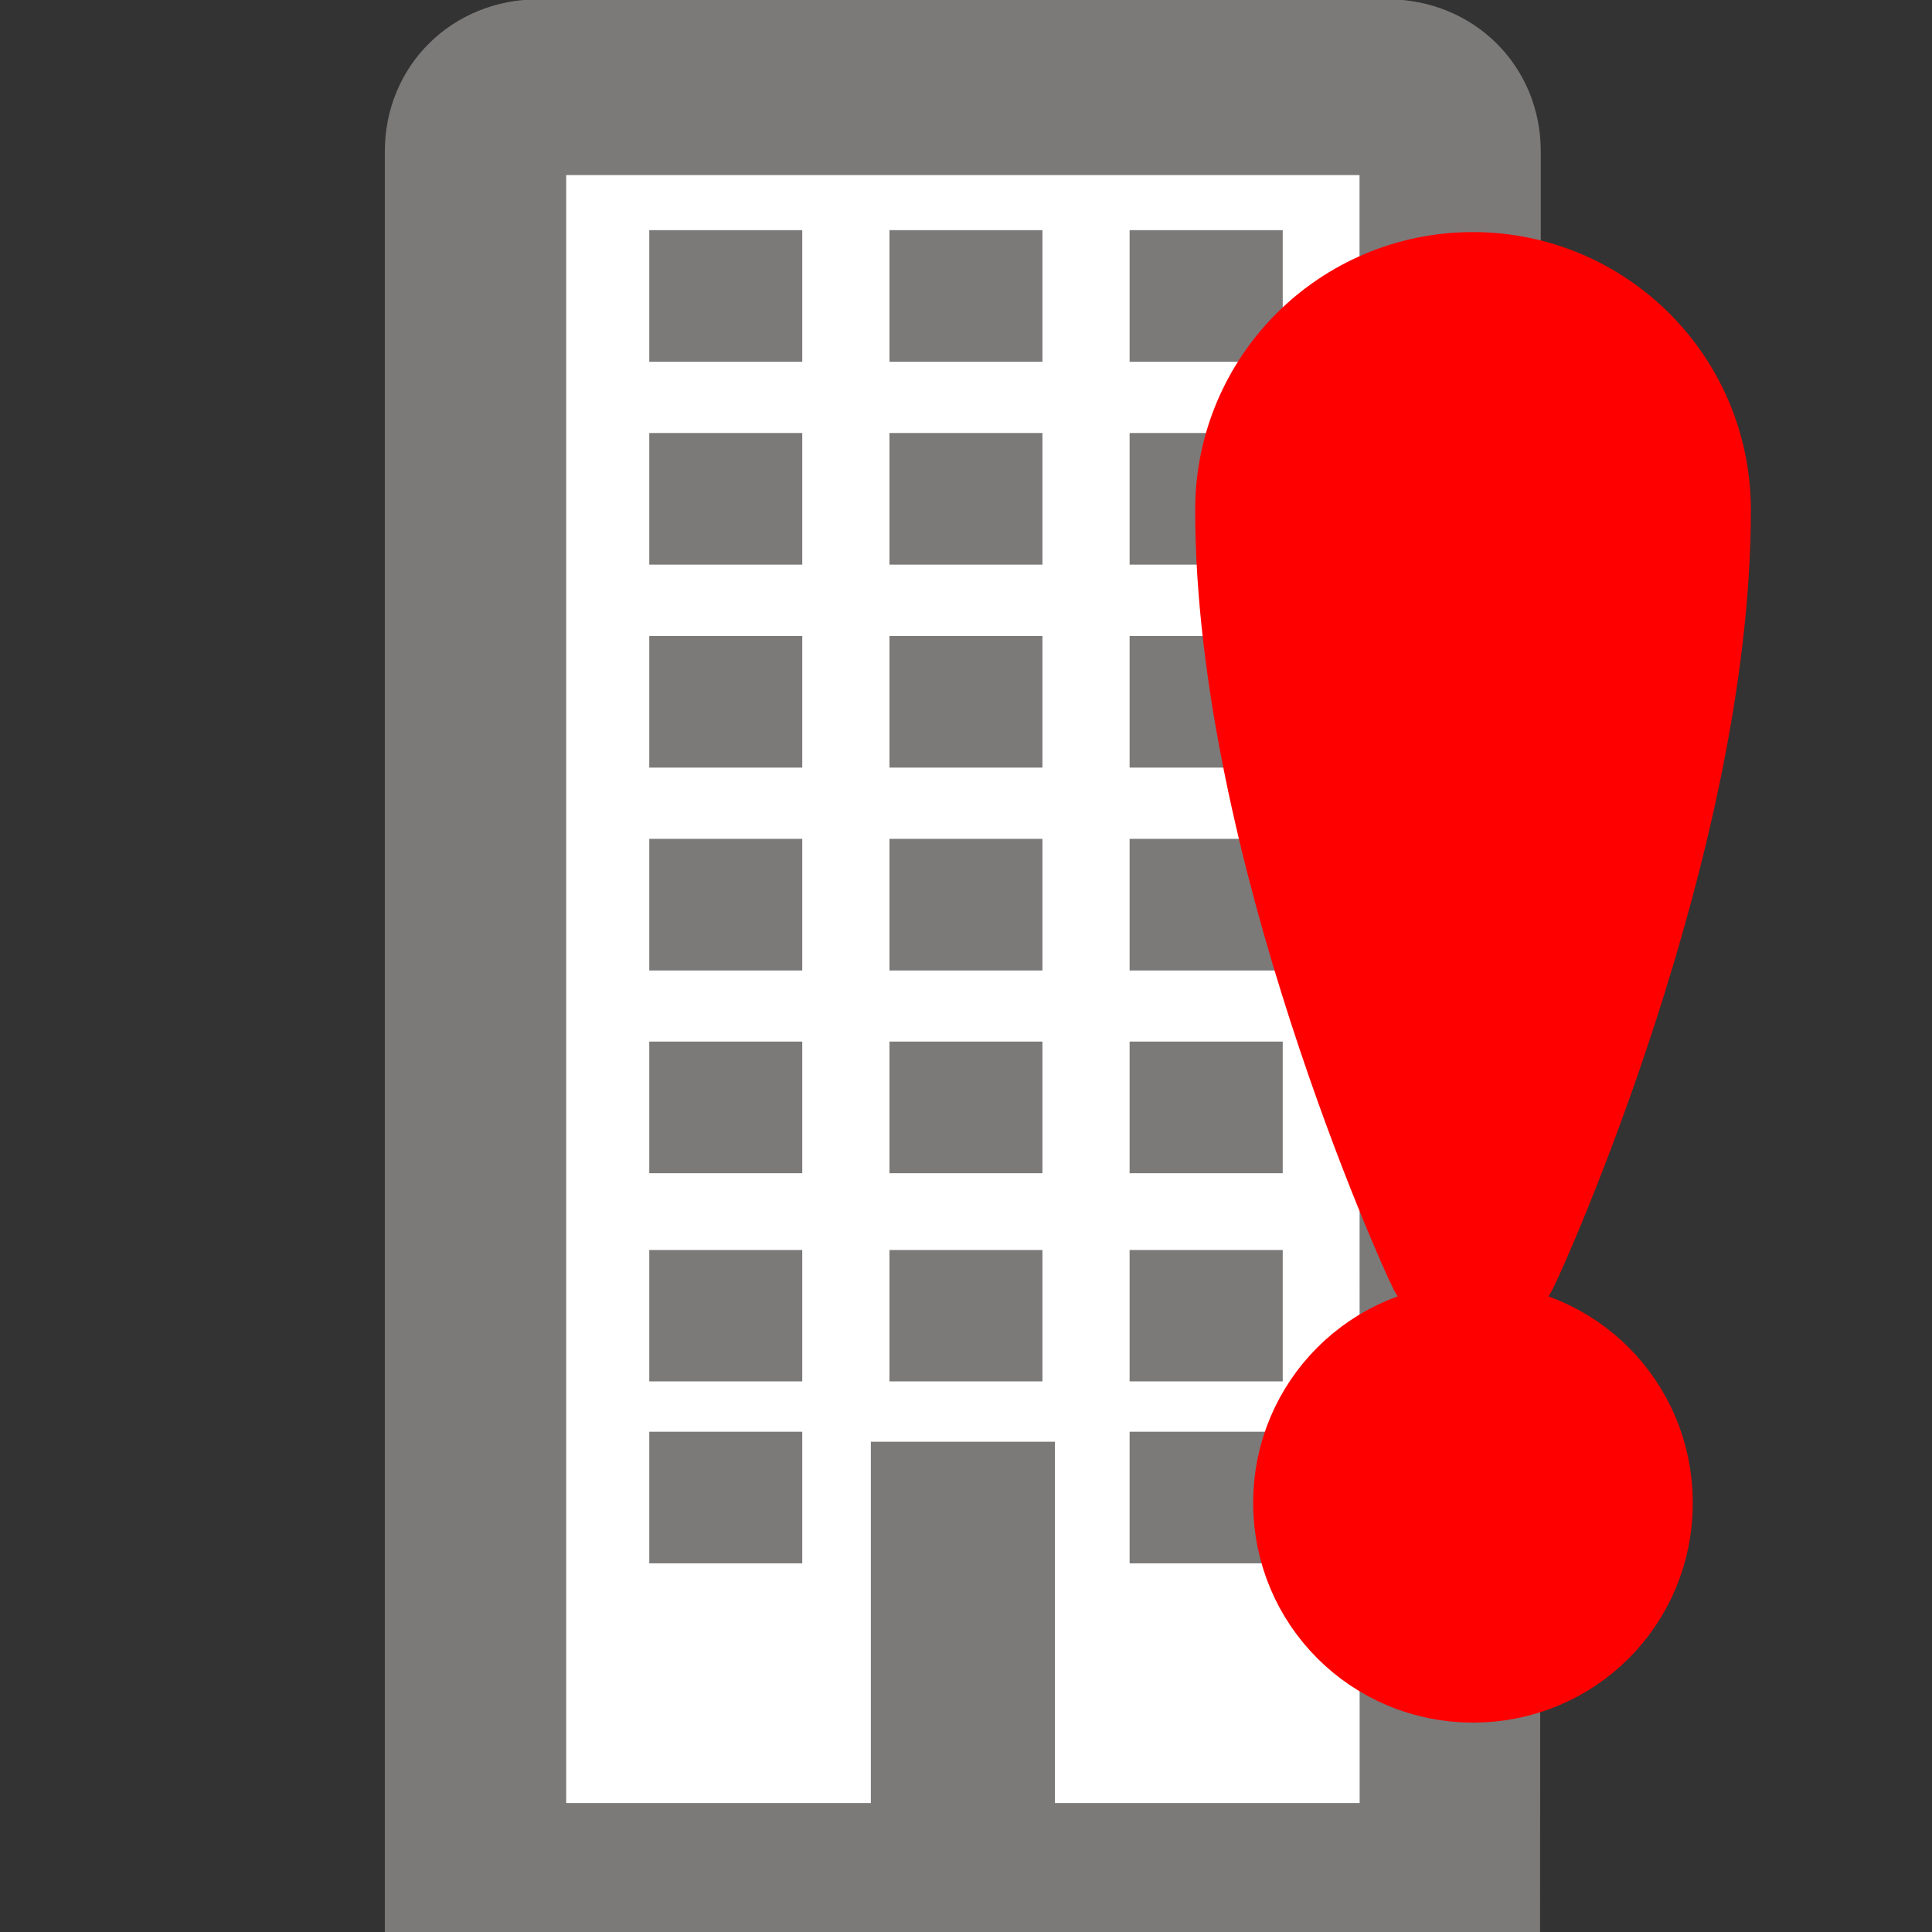 <?xml version="1.0" encoding="utf-8"?>
<!-- Generator: Adobe Illustrator 15.1.0, SVG Export Plug-In . SVG Version: 6.00 Build 0)  -->
<!DOCTYPE svg PUBLIC "-//W3C//DTD SVG 1.1//EN" "http://www.w3.org/Graphics/SVG/1.1/DTD/svg11.dtd">
<svg version="1.1" id="Camada_1" xmlns:x="http://ns.adobe.com/Extensibility/1.0/" xmlns:i="http://ns.adobe.com/AdobeIllustrator/10.0/" xmlns:graph="http://ns.adobe.com/Graphs/1.0/"
	 xmlns="http://www.w3.org/2000/svg" xmlns:xlink="http://www.w3.org/1999/xlink" x="0px" y="0px" width="16px" height="16px"
	 viewBox="0 0 16 16" enable-background="new 0 0 16 16" xml:space="preserve">
<rect x="0" y="0" width="16" height="16" fill="#333333" stroke="none"/>
<rect x="4.5" y="1.5" fill="#FFFFFF" stroke="#FFFFFF" stroke-miterlimit="10" width="7" height="14"/>
<path fill="#7C7979" stroke="#7C7979" stroke-width="0.5" stroke-miterlimit="10" d="M12.504,16.244L12.51,4.2
	c-0.045,0-0.045,0-0.088,0c0.045,0,0.045,0,0.088,0V3.276c0-0.043-0.045-0.087-0.045-0.131c0,0.044,0.045,0.087,0.045,0.131V3.233
	V1.254c0-0.571-0.443-1.01-1.023-1.01H4.46c-0.579,0-1.023,0.439-1.023,1.01v6.748V7.277c0,0.327,0,0.606,0,0.869
	c0,0.045,0,0.114,0,0.159v0.748v5.991c0,0.13,0-9.995,0,0.515v0.687L12.504,16.244C12.441,16.244,12.504,16.244,12.504,16.244
	L12.504,16.244z M11.51,15.182H8.486v-2.992H7.462v2.992H4.439V1.2h7.07L11.51,15.182L11.51,15.182z"/>
<g>
	
		<rect x="5.502" y="3.711" fill="#7C7979" stroke="#7C7979" stroke-width="0.25" stroke-miterlimit="10" width="1.017" height="0.84"/>
	
		<rect x="7.491" y="10.477" fill="#7C7979" stroke="#7C7979" stroke-width="0.25" stroke-miterlimit="10" width="1.017" height="0.838"/>
	
		<rect x="7.491" y="5.392" fill="#7C7979" stroke="#7C7979" stroke-width="0.25" stroke-miterlimit="10" width="1.017" height="0.84"/>
	
		<rect x="7.491" y="8.751" fill="#7C7979" stroke="#7C7979" stroke-width="0.25" stroke-miterlimit="10" width="1.017" height="0.84"/>
	
		<rect x="7.491" y="7.072" fill="#7C7979" stroke="#7C7979" stroke-width="0.25" stroke-miterlimit="10" width="1.017" height="0.84"/>
	
		<rect x="5.502" y="10.477" fill="#7C7979" stroke="#7C7979" stroke-width="0.25" stroke-miterlimit="10" width="1.017" height="0.838"/>
	
		<rect x="5.502" y="5.392" fill="#7C7979" stroke="#7C7979" stroke-width="0.25" stroke-miterlimit="10" width="1.017" height="0.84"/>
	
		<rect x="7.491" y="3.711" fill="#7C7979" stroke="#7C7979" stroke-width="0.25" stroke-miterlimit="10" width="1.017" height="0.84"/>
	
		<rect x="5.502" y="11.982" fill="#7C7979" stroke="#7C7979" stroke-width="0.25" stroke-miterlimit="10" width="1.017" height="0.84"/>
	
		<rect x="5.502" y="8.751" fill="#7C7979" stroke="#7C7979" stroke-width="0.25" stroke-miterlimit="10" width="1.017" height="0.84"/>
	
		<rect x="5.502" y="7.072" fill="#7C7979" stroke="#7C7979" stroke-width="0.25" stroke-miterlimit="10" width="1.017" height="0.84"/>
	
		<rect x="9.48" y="5.392" fill="#7C7979" stroke="#7C7979" stroke-width="0.25" stroke-miterlimit="10" width="1.018" height="0.84"/>
	
		<rect x="9.48" y="3.711" fill="#7C7979" stroke="#7C7979" stroke-width="0.25" stroke-miterlimit="10" width="1.018" height="0.84"/>
	
		<rect x="9.48" y="8.751" fill="#7C7979" stroke="#7C7979" stroke-width="0.25" stroke-miterlimit="10" width="1.018" height="0.84"/>
	
		<rect x="9.48" y="10.477" fill="#7C7979" stroke="#7C7979" stroke-width="0.25" stroke-miterlimit="10" width="1.018" height="0.838"/>
	
		<rect x="9.48" y="7.072" fill="#7C7979" stroke="#7C7979" stroke-width="0.25" stroke-miterlimit="10" width="1.018" height="0.84"/>
	
		<rect x="9.48" y="11.982" fill="#7C7979" stroke="#7C7979" stroke-width="0.25" stroke-miterlimit="10" width="1.018" height="0.84"/>
	
		<rect x="5.502" y="2.031" fill="#7C7979" stroke="#7C7979" stroke-width="0.25" stroke-miterlimit="10" width="1.017" height="0.84"/>
	
		<rect x="7.491" y="2.031" fill="#7C7979" stroke="#7C7979" stroke-width="0.25" stroke-miterlimit="10" width="1.017" height="0.84"/>
	
		<rect x="9.48" y="2.031" fill="#7C7979" stroke="#7C7979" stroke-width="0.25" stroke-miterlimit="10" width="1.018" height="0.84"/>
</g>
<path fill="#FF0000" stroke="#FF0000" stroke-miterlimit="10" d="M12.199,10.585c-0.096,0-0.18-0.062-0.217-0.144
	c-0.07-0.133-1.584-3.481-1.584-6.218c0-0.996,0.805-1.801,1.801-1.801C13.193,2.423,14,3.228,14,4.224
	c0,2.737-1.514,6.084-1.583,6.217C12.378,10.523,12.295,10.585,12.199,10.585z"/>
<path fill="#FF0000" stroke="#FF0000" stroke-miterlimit="10" d="M12.199,13.766c-0.733,0-1.321-0.588-1.321-1.32
	c0-0.731,0.588-1.319,1.321-1.319c0.734,0,1.32,0.588,1.32,1.319C13.52,13.178,12.934,13.766,12.199,13.766z"/>
</svg>
